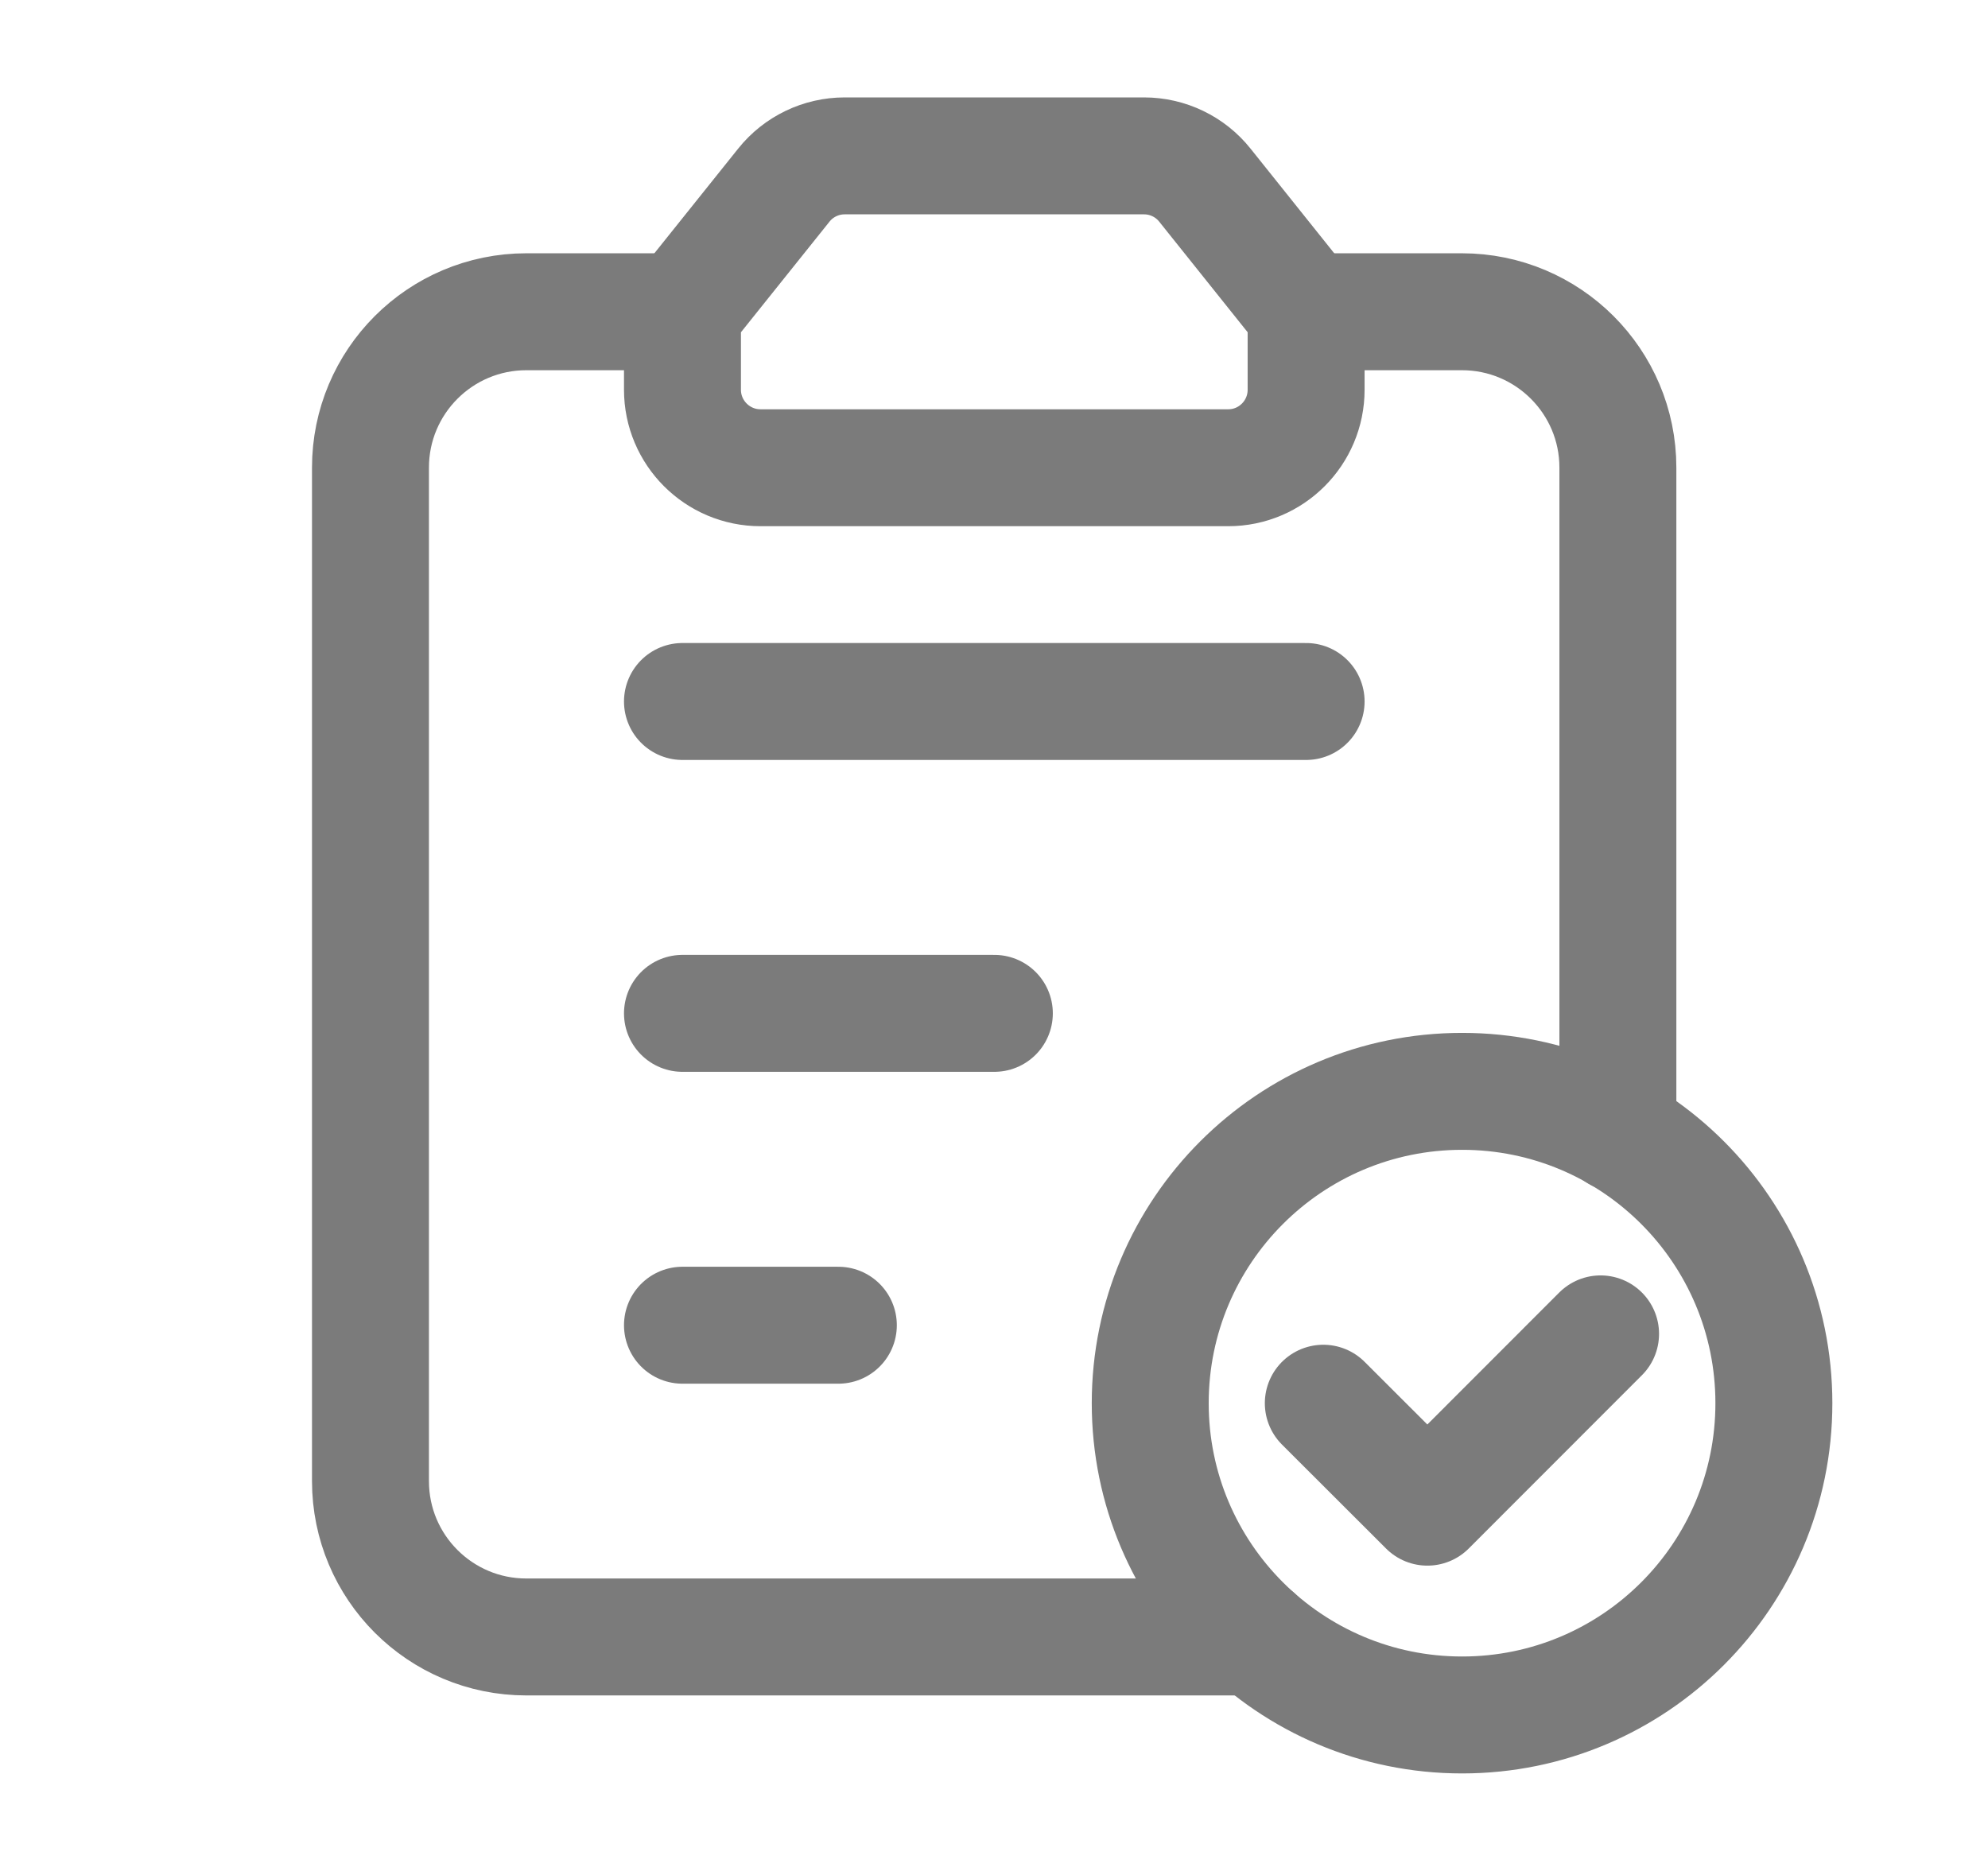 <svg width="17" height="16" viewBox="0 0 17 16" fill="none" xmlns="http://www.w3.org/2000/svg">
<path fill-rule="evenodd" clip-rule="evenodd" d="M5.836 2.666L6.703 1.583C6.829 1.425 7.021 1.333 7.223 1.333H9.783C9.985 1.333 10.177 1.425 10.303 1.583L11.169 2.666V2.666V3.333C11.169 3.701 10.871 4 10.503 4H6.503C6.135 4 5.836 3.701 5.836 3.333V2.666V2.666H5.836Z" stroke="#7B7B7B" stroke-linecap="round" stroke-linejoin="round"/>
<path d="M5.836 11.333H7.169" stroke="#7B7B7B" stroke-linecap="round" stroke-linejoin="round"/>
<path d="M5.836 5.999H11.169" stroke="#7B7B7B" stroke-linecap="round" stroke-linejoin="round"/>
<path d="M5.836 8.666H8.503" stroke="#7B7B7B" stroke-linecap="round" stroke-linejoin="round"/>
<path d="M10.738 13.999H4.501C3.765 13.999 3.168 13.403 3.168 12.666V3.999C3.168 3.263 3.765 2.666 4.501 2.666H5.835" stroke="#7B7B7B" stroke-linecap="round" stroke-linejoin="round"/>
<path d="M11.168 2.666H12.501C13.238 2.666 13.835 3.263 13.835 3.999V9.691" stroke="#7B7B7B" stroke-linecap="round" stroke-linejoin="round"/>
<path d="M13.687 11.407L12.206 12.889L11.316 12" stroke="#7B7B7B" stroke-linecap="round" stroke-linejoin="round"/>
<path d="M12.503 14.666C11.03 14.666 9.836 13.472 9.836 12C9.836 10.527 11.03 9.333 12.503 9.333C13.976 9.333 15.169 10.527 15.169 12C15.169 13.472 13.976 14.666 12.503 14.666" stroke="#7B7B7B" stroke-linecap="round" stroke-linejoin="round"/>
</svg>
